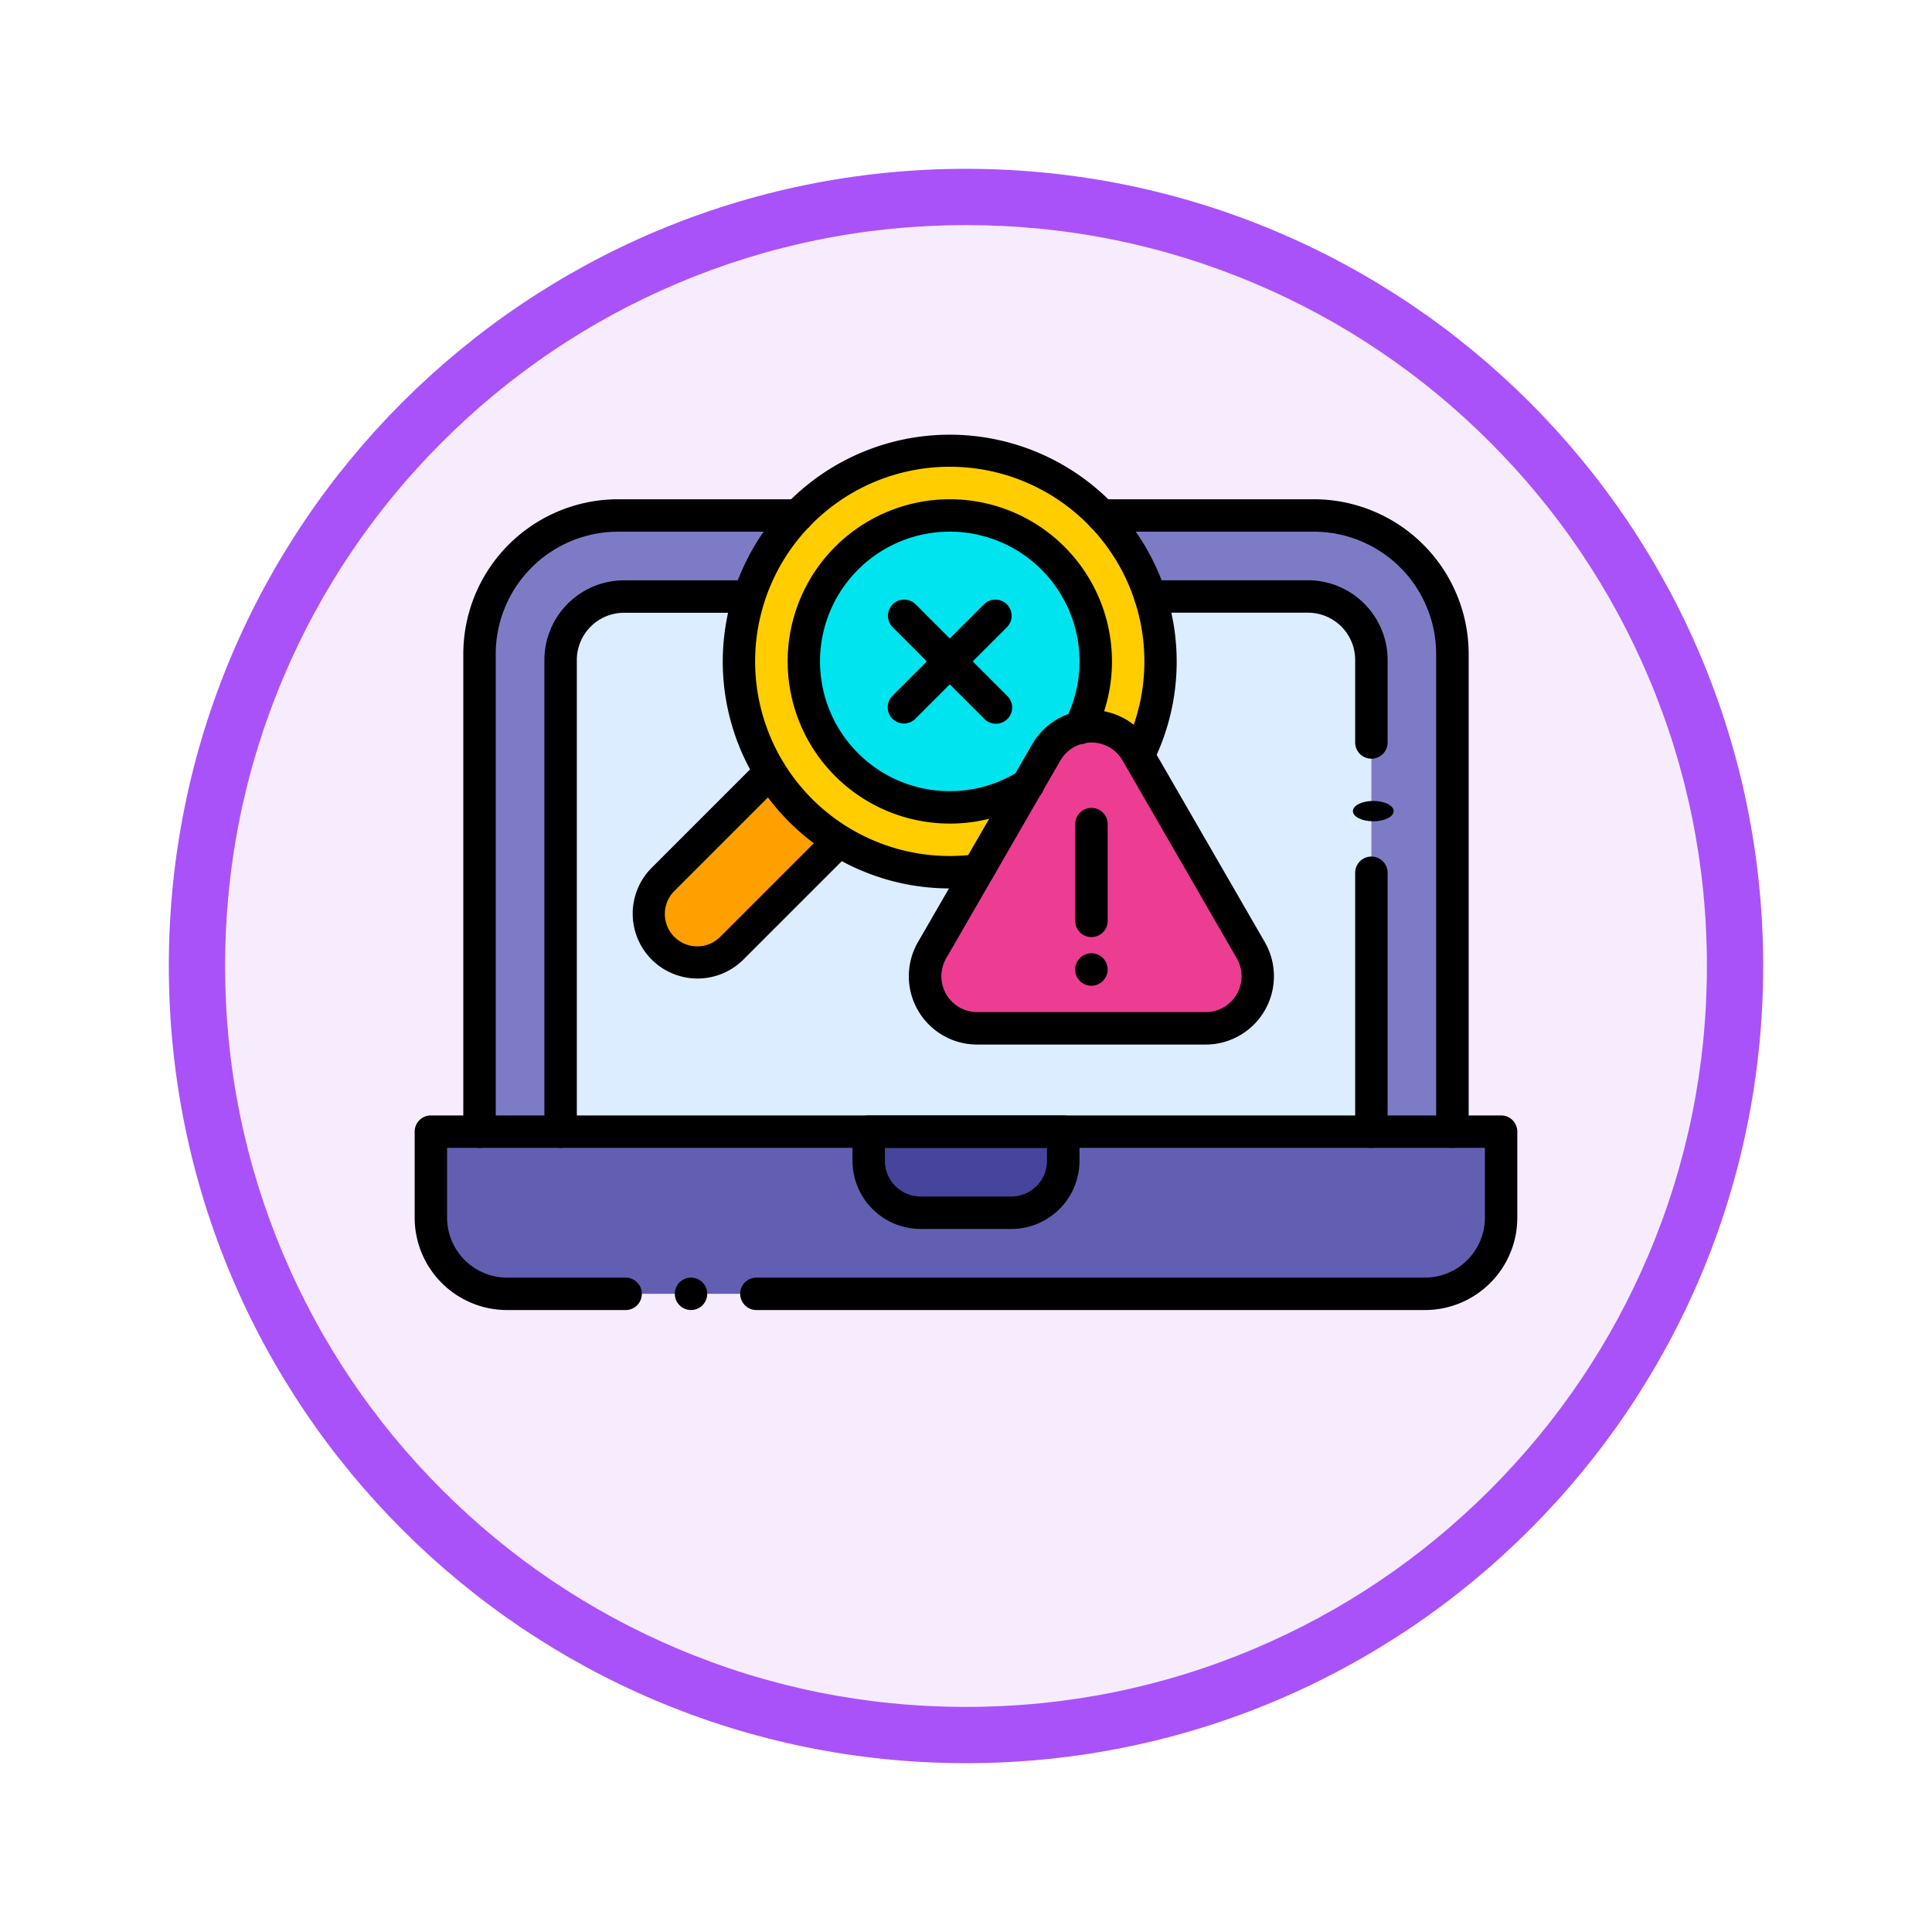 <svg xmlns="http://www.w3.org/2000/svg" xmlns:xlink="http://www.w3.org/1999/xlink" width="103" height="103" viewBox="0 0 103 103">
  <defs>
    <filter id="Trazado_982547" x="0" y="0" width="103" height="103" filterUnits="userSpaceOnUse">
      <feOffset dy="3" input="SourceAlpha"/>
      <feGaussianBlur stdDeviation="3" result="blur"/>
      <feFlood flood-opacity="0.161"/>
      <feComposite operator="in" in2="blur"/>
      <feComposite in="SourceGraphic"/>
    </filter>
  </defs>
  <g id="Grupo_1224615" data-name="Grupo 1224615" transform="translate(-191 -4543.5)">
    <g id="Grupo_1210959" data-name="Grupo 1210959" transform="translate(0 3351.888)">
      <g id="Grupo_1210290" data-name="Grupo 1210290" transform="translate(0 -2868)">
        <g id="Grupo_1207485" data-name="Grupo 1207485" transform="translate(0 396.112)">
          <g id="Grupo_1207313" data-name="Grupo 1207313" transform="translate(0 2919.5)">
            <g id="Grupo_1202212" data-name="Grupo 1202212" transform="translate(-80 -126.414)">
              <g id="Grupo_1174813" data-name="Grupo 1174813" transform="translate(280 876.414)">
                <g id="Grupo_1201680" data-name="Grupo 1201680">
                  <g id="Grupo_1201330" data-name="Grupo 1201330">
                    <g id="Grupo_1172010" data-name="Grupo 1172010">
                      <g id="Grupo_1171046" data-name="Grupo 1171046">
                        <g id="Grupo_1148525" data-name="Grupo 1148525">
                          <g transform="matrix(1, 0, 0, 1, -9, -6)" filter="url(#Trazado_982547)">
                            <g id="Trazado_982547-2" data-name="Trazado 982547" transform="translate(9 6)" fill="#f6ecfe">
                              <path d="M 42.5 83.5 C 36.964 83.5 31.595 82.416 26.541 80.279 C 21.659 78.214 17.274 75.257 13.509 71.491 C 9.743 67.726 6.786 63.341 4.721 58.459 C 2.584 53.405 1.5 48.036 1.5 42.5 C 1.5 36.964 2.584 31.595 4.721 26.541 C 6.786 21.659 9.743 17.274 13.509 13.509 C 17.274 9.743 21.659 6.786 26.541 4.721 C 31.595 2.584 36.964 1.5 42.5 1.5 C 48.036 1.5 53.405 2.584 58.459 4.721 C 63.341 6.786 67.726 9.743 71.491 13.509 C 75.257 17.274 78.214 21.659 80.279 26.541 C 82.416 31.595 83.5 36.964 83.5 42.5 C 83.5 48.036 82.416 53.405 80.279 58.459 C 78.214 63.341 75.257 67.726 71.491 71.491 C 67.726 75.257 63.341 78.214 58.459 80.279 C 53.405 82.416 48.036 83.5 42.5 83.5 Z" stroke="none"/>
                              <path d="M 42.5 3 C 37.166 3 31.994 4.044 27.126 6.103 C 22.422 8.092 18.198 10.941 14.569 14.569 C 10.941 18.198 8.092 22.422 6.103 27.126 C 4.044 31.994 3 37.166 3 42.5 C 3 47.834 4.044 53.006 6.103 57.874 C 8.092 62.578 10.941 66.802 14.569 70.431 C 18.198 74.059 22.422 76.908 27.126 78.897 C 31.994 80.956 37.166 82 42.5 82 C 47.834 82 53.006 80.956 57.874 78.897 C 62.578 76.908 66.802 74.059 70.431 70.431 C 74.059 66.802 76.908 62.578 78.897 57.874 C 80.956 53.006 82 47.834 82 42.5 C 82 37.166 80.956 31.994 78.897 27.126 C 76.908 22.422 74.059 18.198 70.431 14.569 C 66.802 10.941 62.578 8.092 57.874 6.103 C 53.006 4.044 47.834 3 42.5 3 M 42.5 0 C 65.972 0 85 19.028 85 42.5 C 85 65.972 65.972 85 42.5 85 C 19.028 85 0 65.972 0 42.5 C 0 19.028 19.028 0 42.5 0 Z" stroke="none" fill="#aa52f9"/>
                            </g>
                          </g>
                        </g>
                      </g>
                    </g>
                  </g>
                </g>
              </g>
            </g>
          </g>
        </g>
      </g>
    </g>
    <g id="_x32_5_x2C__Troubleshooting_x2C__warning_x2C__tools_x2C__alert_x2C__working._laptop" transform="translate(212.107 4513.159)">
      <g id="Grupo_1224614" data-name="Grupo 1224614" transform="translate(1 53.5)">
        <path id="Trazado_1051410" data-name="Trazado 1051410" d="M38.383,91A7.383,7.383,0,0,0,31,98.383v25.468l2.021.857,2.3-.857L47.961,91Z" transform="translate(-27.542 -86.678)" fill="#7e7bc6"/>
        <path id="Trazado_1051411" data-name="Trazado 1051411" d="M330.158,91H318.85l14.368,32.851,2.363.857,1.96-.857V98.383A7.383,7.383,0,0,0,330.158,91Z" transform="translate(-282.213 -86.678)" fill="#7e7bc6"/>
        <path id="Trazado_1051412" data-name="Trazado 1051412" d="M108.342,128.5H71.883a3.383,3.383,0,0,0-3.383,3.383v25.145l22.043,1.779,21.182-1.779V131.883A3.383,3.383,0,0,0,108.342,128.5Z" transform="translate(-60.72 -119.855)" fill="#dbedff"/>
        <path id="Trazado_1051413" data-name="Trazado 1051413" d="M115.8,209.68l-5.715,5.715a2.594,2.594,0,0,0,3.668,3.668l5.714-5.714Z" transform="translate(-96.841 -191.678)" fill="#ff9f00"/>
        <path id="Trazado_1051414" data-name="Trazado 1051414" d="M193.49,99.935a2.853,2.853,0,0,0-1.864,1.375l-1.045,1.812h0a8.108,8.108,0,1,1,2.911-3.187Z" transform="translate(-157.731 -84.156)" fill="#00e4ef"/>
        <path id="Trazado_1051415" data-name="Trazado 1051415" d="M42.215,376l-5.064,1.5-5.31-1.5H8.5v4.588a4.057,4.057,0,0,0,4.057,4.057H61.5a4.057,4.057,0,0,0,4.057-4.057V376H42.215Z" transform="translate(-7.636 -338.827)" fill="#625fb2"/>
        <path id="Trazado_1051416" data-name="Trazado 1051416" d="M170.2,64.293a11.24,11.24,0,1,0-6.428,19.082l2-2.295.628-2.256a7.78,7.78,0,1,1,2.793-3.058l3.123,1.49A11.241,11.241,0,0,0,170.2,64.293Z" transform="translate(-133.722 -60.136)" fill="#ffcd00"/>
        <path id="Trazado_1051417" data-name="Trazado 1051417" d="M254.44,200.437a2.778,2.778,0,0,1-2.407,4.167H239.856a2.778,2.778,0,0,1-2.406-4.167l2.457-4.258h0l2.626-4.551h0l1-1.738a2.779,2.779,0,0,1,4.812,0l6.09,10.547Z" transform="translate(-209.862 -172.94)" fill="#ec3d93"/>
        <path id="Trazado_1051418" data-name="Trazado 1051418" d="M221.374,376v1.556a2.767,2.767,0,0,1-2.766,2.766h-4.841A2.767,2.767,0,0,1,211,377.556V376Z" transform="translate(-186.794 -338.827)" fill="#47449d"/>
        <g id="Grupo_1224613" data-name="Grupo 1224613" transform="translate(0 0)">
          <g id="Grupo_1224610" data-name="Grupo 1224610">
            <g id="Grupo_1224609" data-name="Grupo 1224609">
              <g id="Grupo_1224594" data-name="Grupo 1224594" transform="translate(35.218 19.883)">
                <path id="Trazado_1051419" data-name="Trazado 1051419" d="M307.4,232.916a.864.864,0,0,1-.865-.865v-5.187a.865.865,0,0,1,1.729,0v5.187A.864.864,0,0,1,307.4,232.916Z" transform="translate(-306.536 -226)"/>
              </g>
              <g id="Grupo_1224595" data-name="Grupo 1224595" transform="translate(35.219 27.664)">
                <path id="Trazado_1051420" data-name="Trazado 1051420" d="M307.4,295.229a.865.865,0,1,1,.864-.865A.865.865,0,0,1,307.4,295.229Z" transform="translate(-306.54 -293.5)"/>
              </g>
              <g id="Grupo_1224596" data-name="Grupo 1224596" transform="translate(0 36.309)">
                <path id="Trazado_1051421" data-name="Trazado 1051421" d="M54.864,378.874H19.191a.865.865,0,0,1,0-1.729H54.864a3.2,3.2,0,0,0,3.193-3.193v-3.723H2.729v3.723a3.2,3.2,0,0,0,3.193,3.193h6.353a.865.865,0,0,1,0,1.729H5.922A4.927,4.927,0,0,1,1,373.952v-4.588a.864.864,0,0,1,.864-.865H58.921a.864.864,0,0,1,.864.865v4.588A4.927,4.927,0,0,1,54.864,378.874Z" transform="translate(-1 -368.5)"/>
              </g>
              <g id="Grupo_1224597" data-name="Grupo 1224597" transform="translate(2.593 3.458)">
                <path id="Trazado_1051422" data-name="Trazado 1051422" d="M24.364,118.08a.864.864,0,0,1-.864-.865V91.747A8.257,8.257,0,0,1,31.747,83.5h9.579a.864.864,0,1,1,0,1.729H31.747a6.526,6.526,0,0,0-6.518,6.518v25.468a.864.864,0,0,1-.864.865Z" transform="translate(-23.5 -83.5)"/>
              </g>
              <g id="Grupo_1224598" data-name="Grupo 1224598" transform="translate(35.773 3.458)">
                <path id="Trazado_1051423" data-name="Trazado 1051423" d="M330.9,118.08a.864.864,0,0,1-.865-.865V91.747a6.526,6.526,0,0,0-6.518-6.518H312.214a.864.864,0,1,1,0-1.729h11.308a8.257,8.257,0,0,1,8.247,8.247v25.468A.865.865,0,0,1,330.9,118.08Z" transform="translate(-311.35 -83.5)"/>
              </g>
              <g id="Grupo_1224599" data-name="Grupo 1224599" transform="translate(23.341 36.309)">
                <path id="Trazado_1051424" data-name="Trazado 1051424" d="M211.972,374.551h-4.841a3.635,3.635,0,0,1-3.631-3.631v-1.556a.864.864,0,0,1,.865-.865h10.374a.864.864,0,0,1,.864.865v1.556A3.635,3.635,0,0,1,211.972,374.551Zm-6.743-4.323v.692a1.9,1.9,0,0,0,1.9,1.9h4.841a1.9,1.9,0,0,0,1.9-1.9v-.692Z" transform="translate(-203.5 -368.5)"/>
              </g>
              <g id="Grupo_1224600" data-name="Grupo 1224600" transform="translate(50.141 22.477)">
                <path id="Trazado_1051425" data-name="Trazado 1051425" d="M436.865,264.061A.864.864,0,0,1,436,263.2V249.365a.865.865,0,0,1,1.729,0V263.2A.864.864,0,0,1,436.865,264.061Z" transform="translate(-436 -248.5)"/>
              </g>
              <g id="Grupo_1224601" data-name="Grupo 1224601" transform="translate(38.36 7.78)">
                <path id="Trazado_1051426" data-name="Trazado 1051426" d="M346.436,130.509a.864.864,0,0,1-.865-.865v-4.4a2.521,2.521,0,0,0-2.519-2.519h-8.4a.864.864,0,1,1,0-1.729h8.4a4.252,4.252,0,0,1,4.248,4.248v4.4A.864.864,0,0,1,346.436,130.509Z" transform="translate(-333.79 -121)"/>
              </g>
              <g id="Grupo_1224602" data-name="Grupo 1224602" transform="translate(6.916 7.78)">
                <path id="Trazado_1051427" data-name="Trazado 1051427" d="M61.864,151.257a.864.864,0,0,1-.864-.865V125.248A4.252,4.252,0,0,1,65.248,121h6.669a.865.865,0,0,1,0,1.729H65.248a2.521,2.521,0,0,0-2.519,2.519v25.145A.864.864,0,0,1,61.864,151.257Z" transform="translate(-61 -121)"/>
              </g>
              <g id="Grupo_1224603" data-name="Grupo 1224603" transform="translate(16.425)">
                <path id="Trazado_1051428" data-name="Trazado 1051428" d="M143.5,65.6a12.1,12.1,0,1,1,22.936,5.4.865.865,0,0,1-1.547-.772A10.376,10.376,0,1,0,157,75.882a.864.864,0,0,1,.232,1.713A12.1,12.1,0,0,1,143.5,65.6Z" transform="translate(-143.5 -53.5)"/>
              </g>
              <g id="Grupo_1224604" data-name="Grupo 1224604" transform="translate(11.624 17.138)">
                <path id="Trazado_1051429" data-name="Trazado 1051429" d="M102.852,213.04a3.462,3.462,0,0,1,0-4.891l5.715-5.715a.865.865,0,0,1,1.223,1.223l-5.715,5.715a1.729,1.729,0,1,0,2.445,2.445l5.715-5.715a.865.865,0,0,1,1.223,1.223l-5.715,5.715A3.462,3.462,0,0,1,102.852,213.04Z" transform="translate(-101.841 -202.181)"/>
              </g>
              <g id="Grupo_1224605" data-name="Grupo 1224605" transform="translate(19.883 3.458)">
                <path id="Trazado_1051430" data-name="Trazado 1051430" d="M182.145,100.79a8.645,8.645,0,1,1,7.707-4.725.865.865,0,1,1-1.54-.786A6.918,6.918,0,1,0,185.829,98a.865.865,0,1,1,.923,1.462,8.618,8.618,0,0,1-4.606,1.329Z" transform="translate(-173.5 -83.5)"/>
              </g>
              <g id="Grupo_1224606" data-name="Grupo 1224606" transform="translate(25.219 8.793)">
                <path id="Trazado_1051431" data-name="Trazado 1051431" d="M220.039,136.154a.865.865,0,0,1,0-1.223l4.89-4.89a.865.865,0,0,1,1.223,1.223l-4.89,4.89A.865.865,0,0,1,220.039,136.154Z" transform="translate(-219.786 -129.788)"/>
              </g>
              <g id="Grupo_1224607" data-name="Grupo 1224607" transform="translate(25.219 8.793)">
                <path id="Trazado_1051432" data-name="Trazado 1051432" d="M224.93,136.154l-4.89-4.89a.865.865,0,0,1,1.223-1.223l4.89,4.89a.865.865,0,1,1-1.223,1.223Z" transform="translate(-219.786 -129.788)"/>
              </g>
              <g id="Grupo_1224608" data-name="Grupo 1224608" transform="translate(26.345 14.696)">
                <path id="Trazado_1051433" data-name="Trazado 1051433" d="M245.383,198.828H233.2a3.642,3.642,0,0,1-3.155-5.464l6.089-10.547a3.642,3.642,0,0,1,6.309,0l6.089,10.547A3.642,3.642,0,0,1,245.383,198.828Zm-7.746-15.146-6.089,10.547a1.913,1.913,0,0,0,1.657,2.87h12.178a1.913,1.913,0,0,0,1.657-2.87l-6.089-10.547A1.913,1.913,0,0,0,237.637,183.682Z" transform="translate(-229.556 -180.995)"/>
              </g>
            </g>
          </g>
          <g id="Grupo_1224611" data-name="Grupo 1224611" transform="translate(50.02 19.541)">
            <ellipse id="Elipse_12832" data-name="Elipse 12832" cx="1.086" cy="0.543" rx="1.086" ry="0.543" transform="translate(0 0)"/>
          </g>
          <g id="Grupo_1224612" data-name="Grupo 1224612" transform="translate(13.869 44.954)">
            <circle id="Elipse_12833" data-name="Elipse 12833" cx="0.864" cy="0.864" r="0.864"/>
          </g>
        </g>
      </g>
    </g>
  </g>
</svg>
